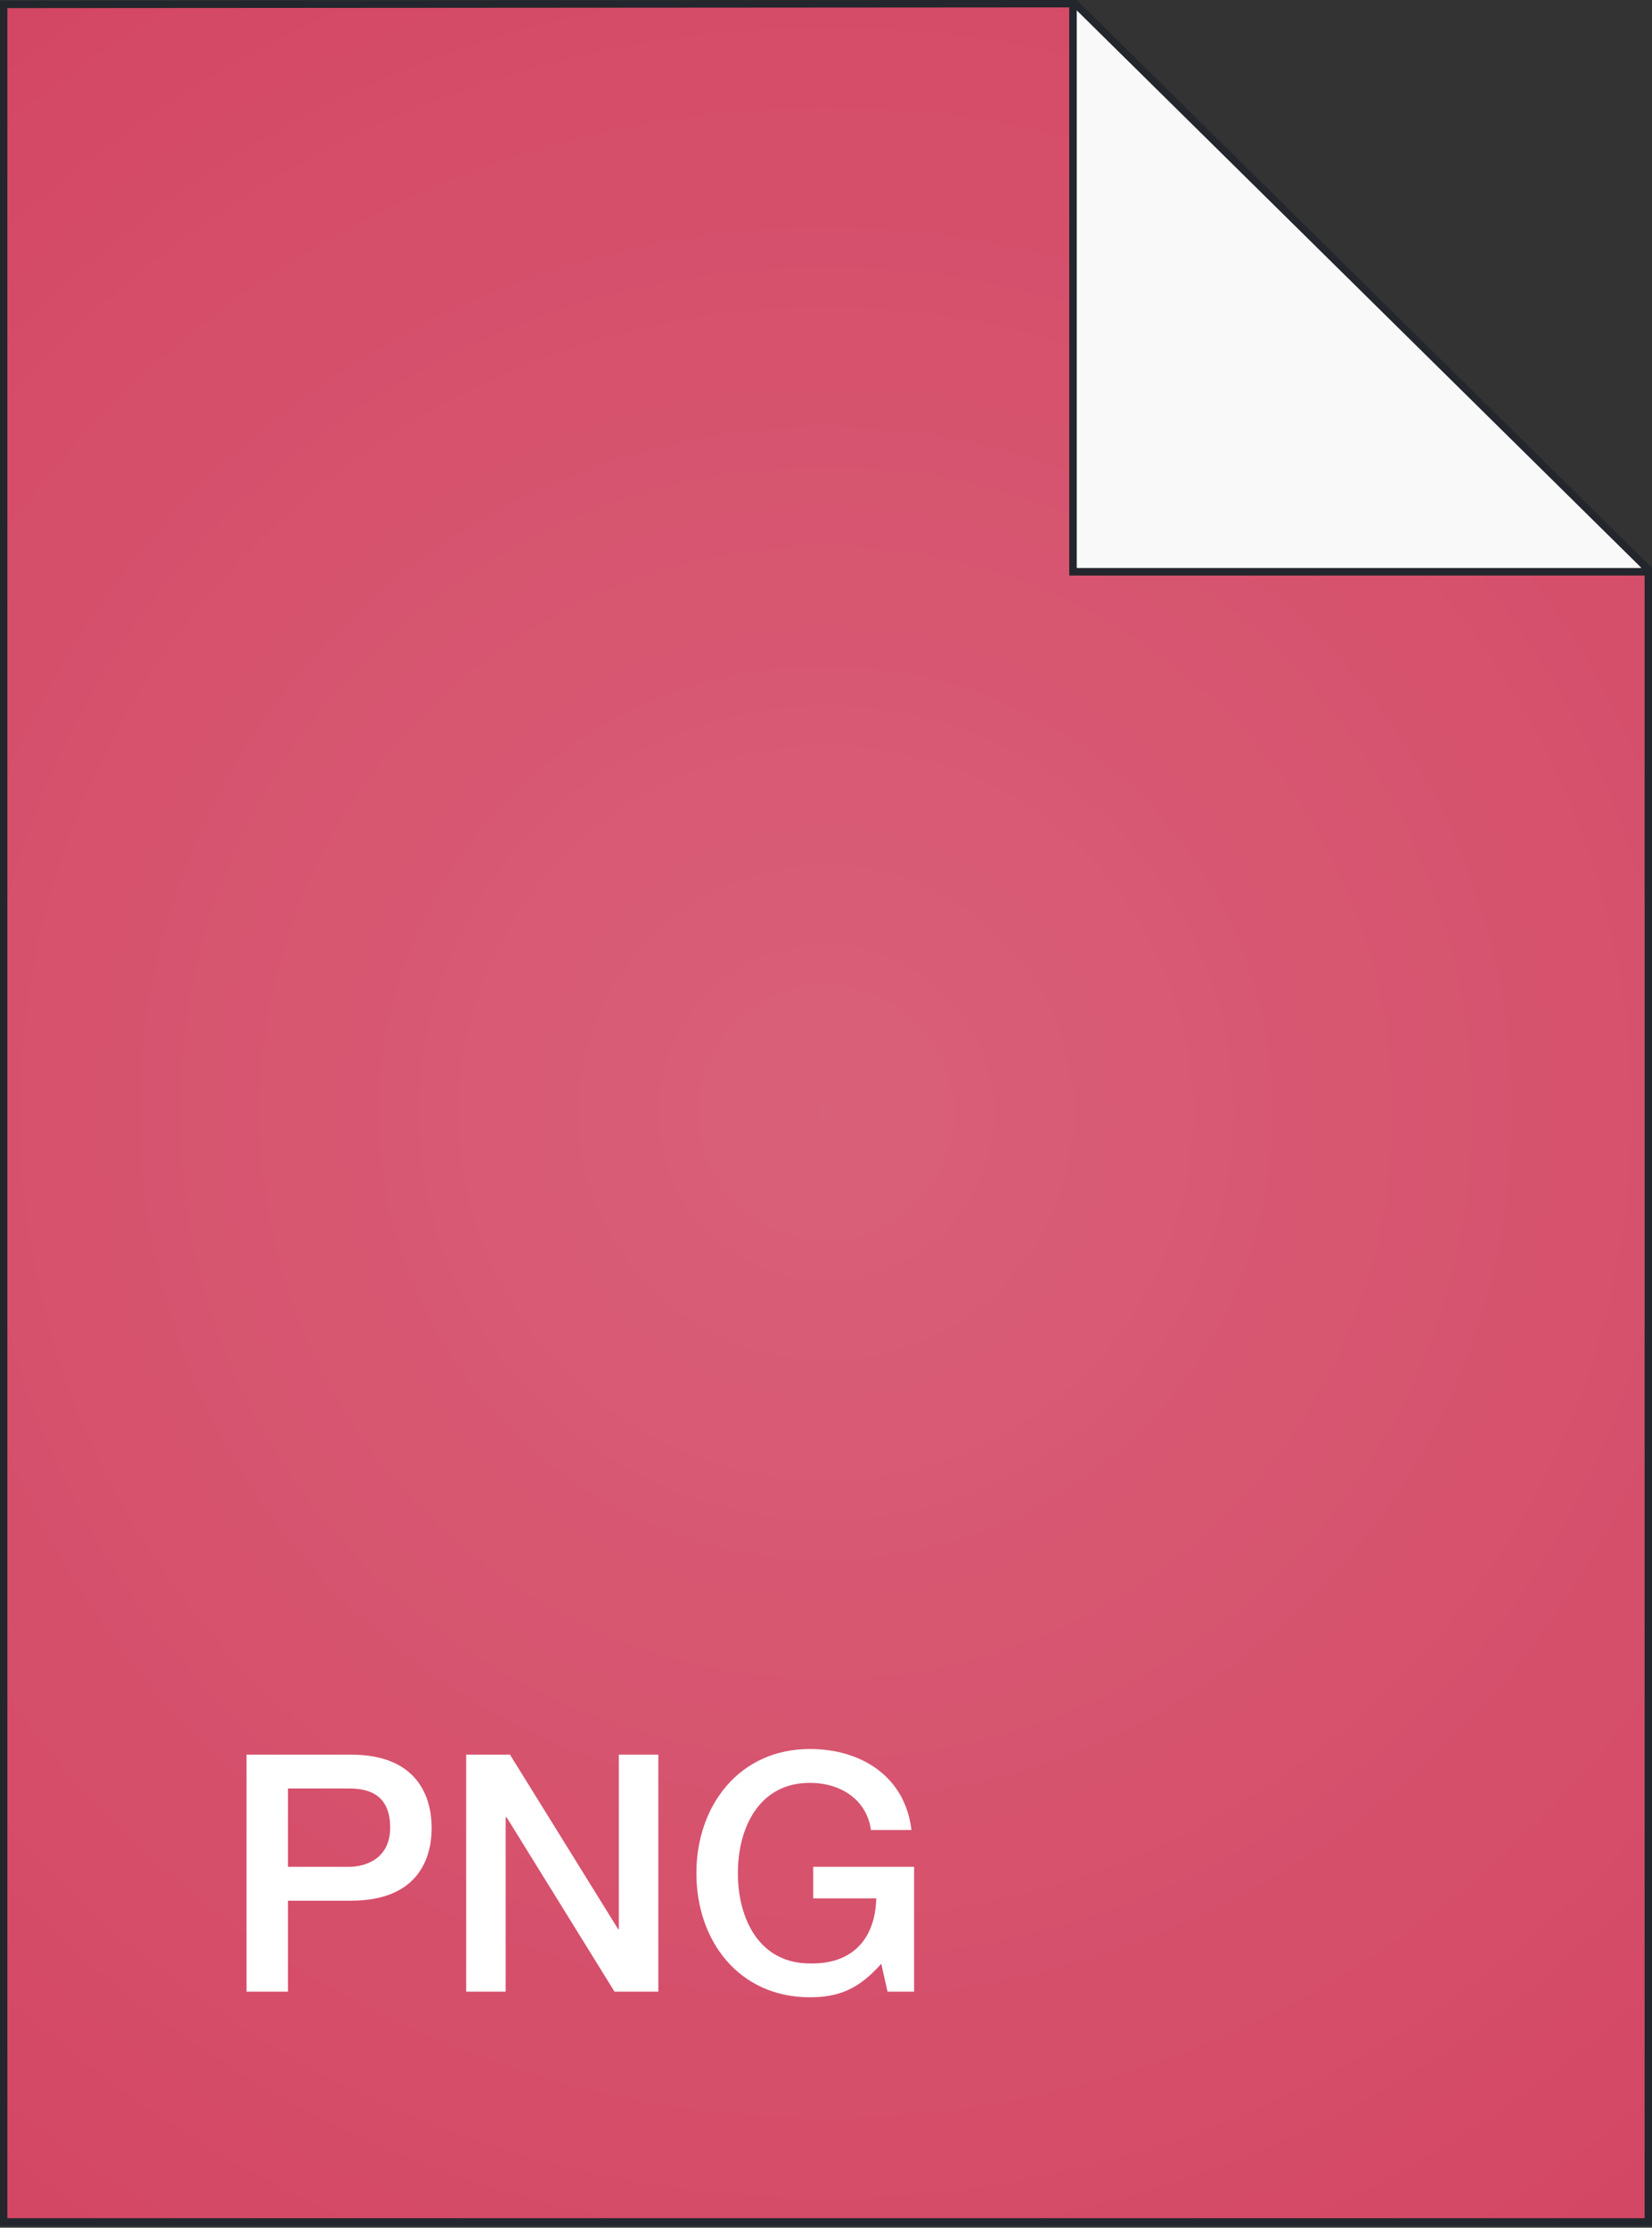 <svg width="224" height="302" viewBox="0 0 224 302" fill="none" xmlns="http://www.w3.org/2000/svg">
<rect x="0" y="0" width="224" height="302" fill="#333333" stroke="none"/>
<path d="M0.5 0.6L145.5 0.5V77V77.5H146H223.5V301.214H0.5V0.6Z" fill="#D34663"/>
<path d="M0.5 0.6L145.5 0.5V77V77.5H146H223.5V301.214H0.5V0.6Z" fill="url(#paint0_radial)" fill-opacity="0.14"/>
<path d="M0.5 0.6L145.5 0.5V77V77.5H146H223.5V301.214H0.5V0.6Z" stroke="#23262C"/>
<path d="M223.5 77.5H145.5V0.5H145.795L223.5 77.209V77.5Z" fill="#F9F9F9" stroke="#23262C"/>
<path d="M33.42 270H39.045V257.67H47.595C56.775 257.67 58.53 251.82 58.53 247.815C58.53 243.81 56.775 237.87 47.595 237.87H33.42V270ZM39.045 242.46H47.37C50.34 242.46 52.905 243.54 52.905 247.77C52.905 251.82 49.8 253.08 47.28 253.08H39.045V242.46ZM63.21 270H68.565V246.375H68.7L83.325 270H89.265V237.87H83.91V261.54H83.82L69.15 237.87H63.21V270ZM94.425 253.935C94.425 263.16 100.23 270.765 109.815 270.765C113.73 270.765 116.475 269.64 119.49 266.22L120.345 270H123.945V253.08H110.265V257.355H118.815C118.68 262.8 115.62 266.31 109.815 266.175C102.93 266.175 100.05 260.1 100.05 253.935C100.05 247.77 102.93 241.695 109.815 241.695C113.91 241.695 117.51 243.9 118.095 248.085H123.585C122.73 240.84 116.79 237.105 109.815 237.105C100.23 237.105 94.425 244.8 94.425 253.935Z" fill="white"/>
<defs>
<radialGradient id="paint0_radial" cx="0" cy="0" r="1" gradientUnits="userSpaceOnUse" gradientTransform="translate(112 150.857) rotate(90) scale(338.286)">
<stop stop-color="white"/>
<stop offset="0.559" stop-color="white" stop-opacity="0"/>
<stop offset="1" stop-color="white" stop-opacity="0"/>
</radialGradient>
</defs>
</svg>
